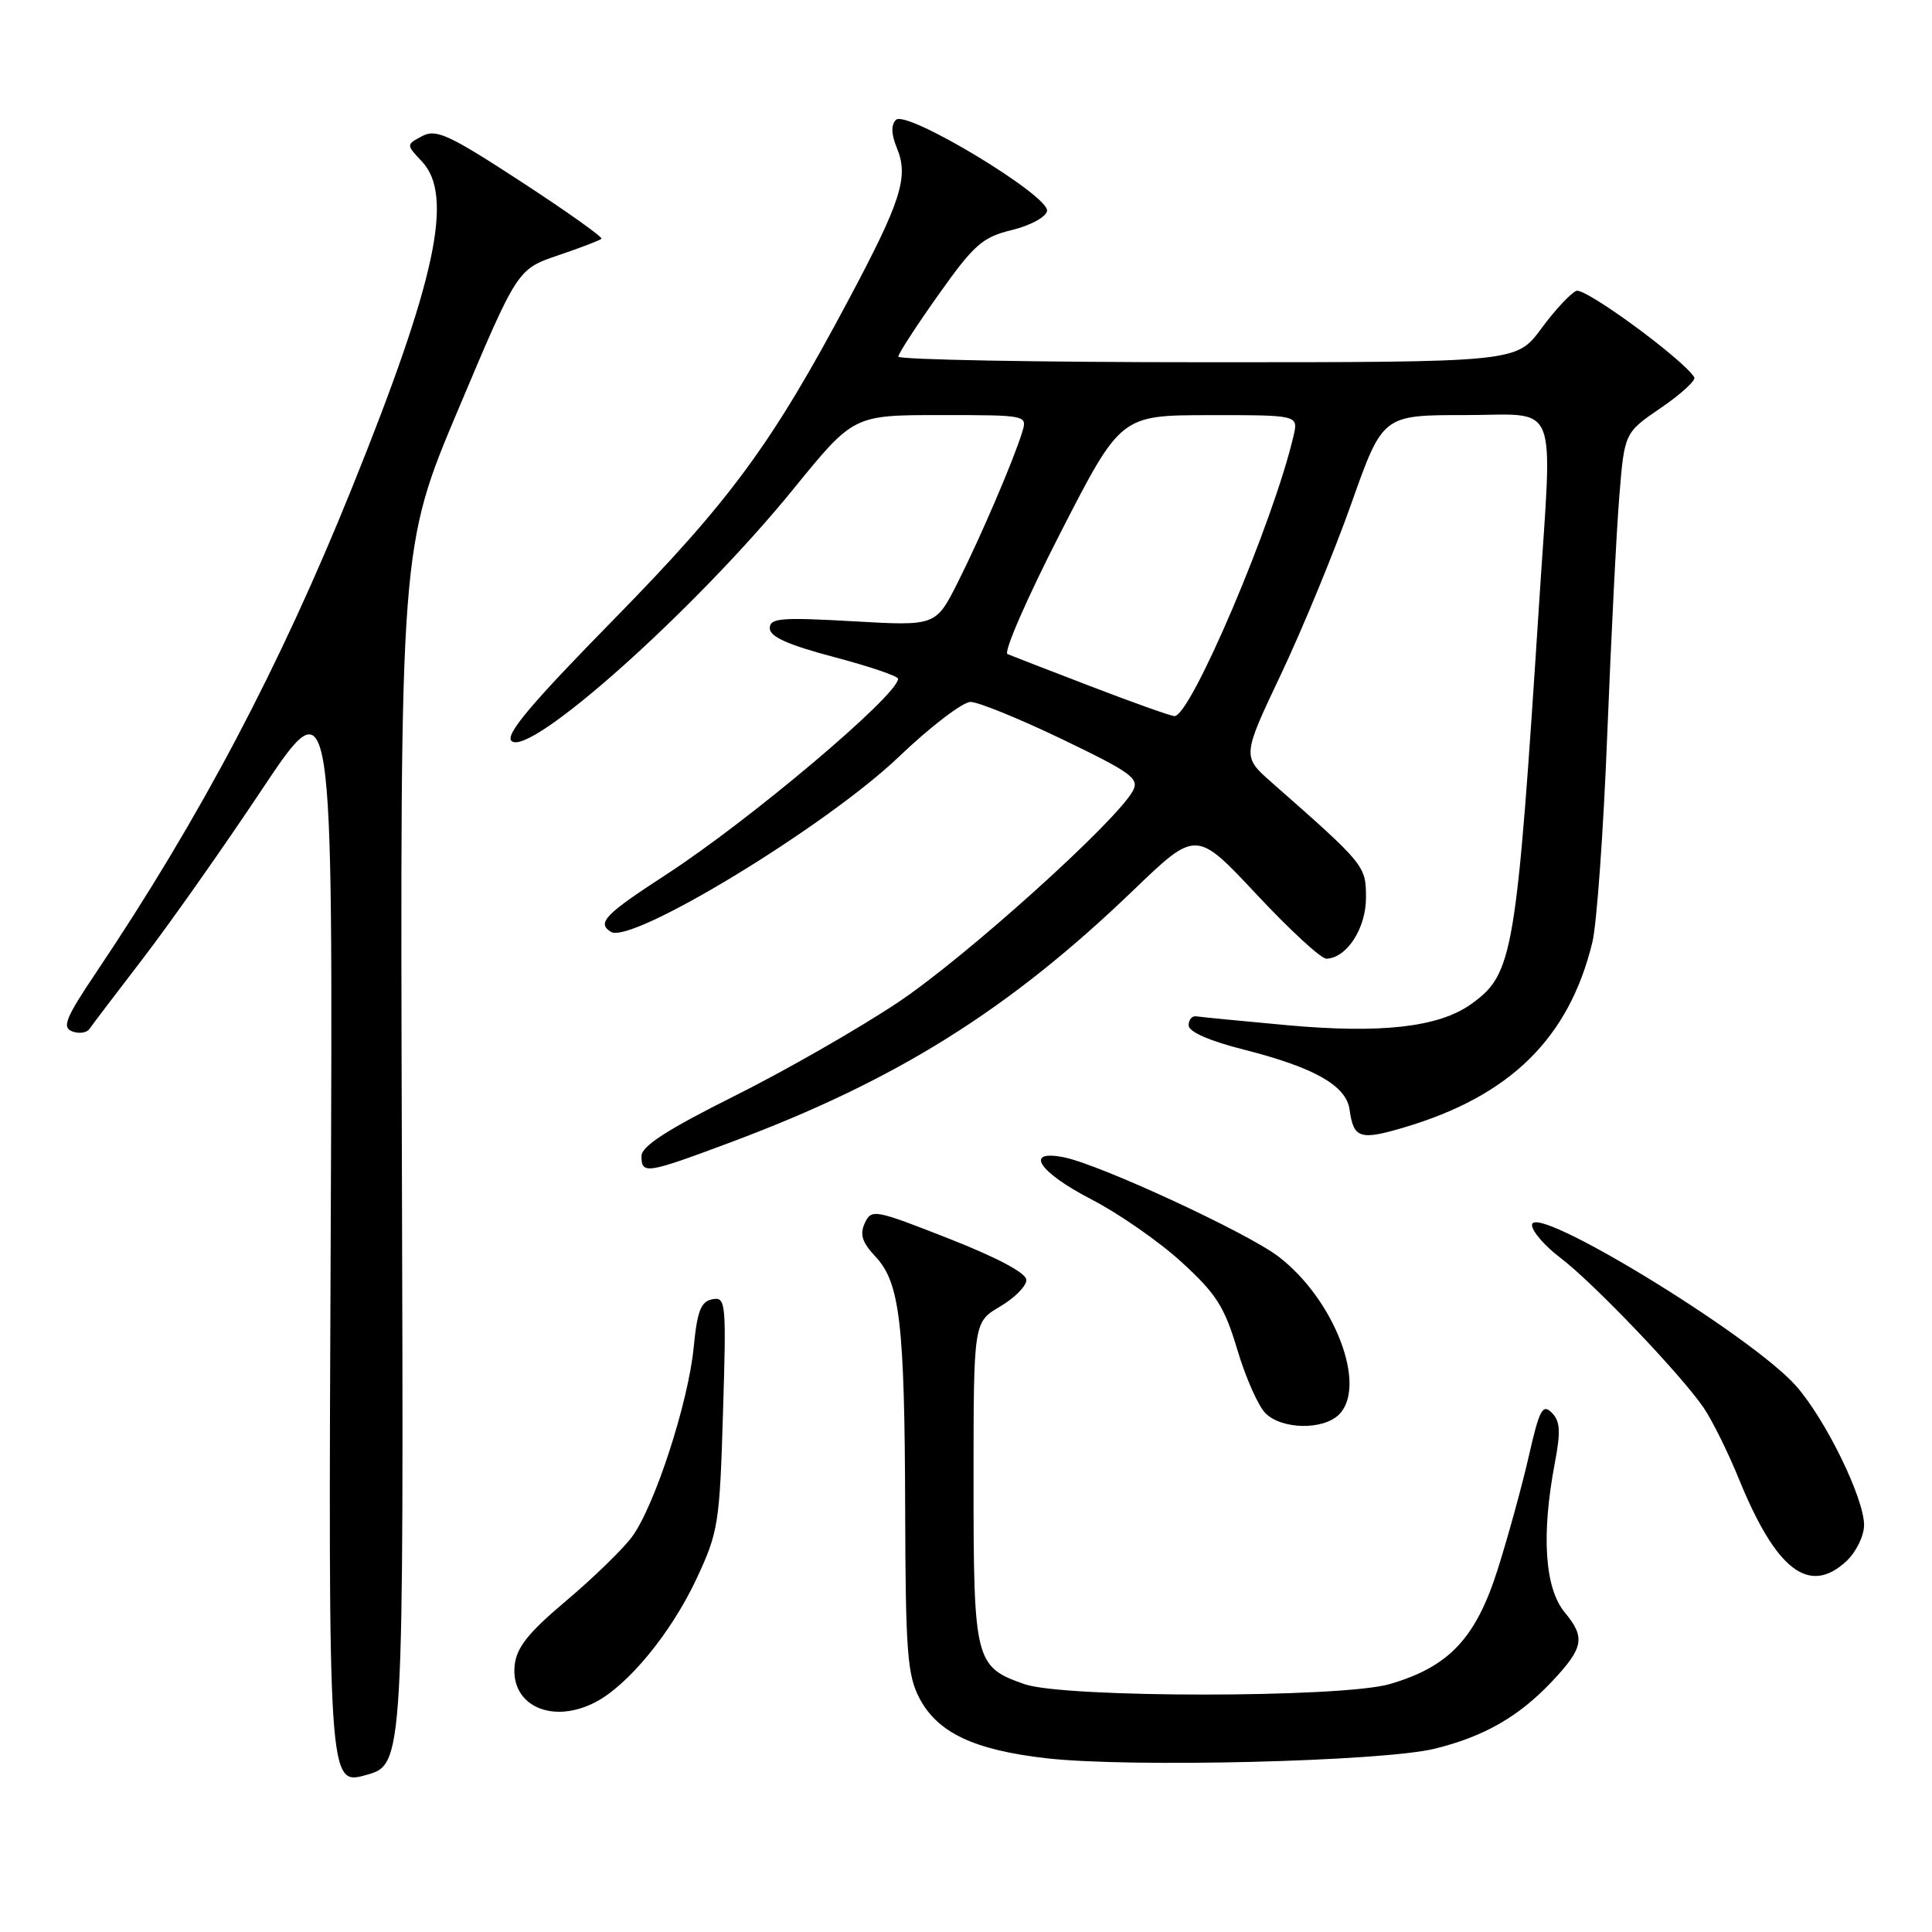 <?xml version="1.0" encoding="UTF-8" standalone="no"?>
<!DOCTYPE svg PUBLIC "-//W3C//DTD SVG 1.1//EN" "http://www.w3.org/Graphics/SVG/1.1/DTD/svg11.dtd" >
<svg xmlns="http://www.w3.org/2000/svg" xmlns:xlink="http://www.w3.org/1999/xlink" version="1.1" viewBox="0 0 256 256">
 <g >
 <path fill="currentColor"
d=" M 53.25 153.16 C 53.01 72.50 53.01 72.50 60.79 54.09 C 68.56 35.67 68.56 35.67 73.94 33.84 C 76.90 32.84 79.49 31.84 79.70 31.64 C 79.90 31.43 75.12 28.03 69.06 24.08 C 59.46 17.82 57.78 17.05 55.93 18.04 C 53.81 19.17 53.81 19.17 55.91 21.40 C 60.16 25.93 57.78 37.04 46.64 64.64 C 37.08 88.34 26.58 108.24 12.80 128.77 C 8.70 134.86 8.18 136.13 9.56 136.66 C 10.46 137.01 11.49 136.86 11.85 136.34 C 12.21 135.82 15.38 131.64 18.90 127.06 C 22.42 122.48 29.54 112.38 34.71 104.61 C 44.13 90.50 44.13 90.50 43.82 163.55 C 43.50 236.59 43.50 236.59 48.50 235.20 C 53.50 233.81 53.50 233.81 53.25 153.16 Z  M 190.12 231.71 C 196.65 230.10 201.24 227.47 205.63 222.82 C 209.85 218.34 210.10 216.98 207.35 213.67 C 204.69 210.47 204.21 203.44 206.01 193.93 C 206.82 189.66 206.74 188.32 205.62 187.19 C 204.41 185.98 203.98 186.77 202.60 192.84 C 201.72 196.72 199.86 203.50 198.47 207.90 C 195.57 217.07 192.02 220.86 184.14 223.15 C 177.78 225.00 141.05 225.00 135.75 223.16 C 129.20 220.87 129.00 220.08 129.00 196.38 C 129.00 175.20 129.00 175.20 132.50 173.13 C 134.43 172.00 136.00 170.41 136.00 169.61 C 136.00 168.69 132.21 166.67 125.75 164.13 C 115.88 160.25 115.47 160.17 114.59 162.07 C 113.90 163.56 114.23 164.62 116.00 166.50 C 119.24 169.95 119.87 175.30 119.94 200.02 C 119.99 218.85 120.23 221.97 121.83 225.02 C 124.24 229.60 129.05 231.88 138.66 232.98 C 149.69 234.24 183.21 233.41 190.12 231.71 Z  M 78.87 225.56 C 83.23 223.31 88.94 216.35 92.28 209.22 C 95.18 203.03 95.36 201.89 95.80 187.24 C 96.25 172.52 96.19 171.82 94.39 172.16 C 92.87 172.45 92.39 173.70 91.92 178.51 C 91.21 185.87 86.71 199.66 83.72 203.67 C 82.50 205.30 78.58 209.11 75.00 212.13 C 69.95 216.39 68.43 218.31 68.19 220.71 C 67.67 226.02 73.17 228.51 78.87 225.56 Z  M 244.69 206.83 C 245.96 205.63 247.00 203.49 247.00 202.08 C 247.00 198.52 241.92 188.12 238.01 183.67 C 232.13 176.97 203.00 159.21 203.00 162.32 C 203.00 163.15 204.69 165.10 206.75 166.66 C 211.06 169.92 222.67 182.06 225.72 186.50 C 226.85 188.15 228.95 192.38 230.38 195.89 C 235.34 208.10 239.74 211.47 244.69 206.83 Z  M 177.43 187.43 C 181.22 183.64 176.81 172.15 169.39 166.49 C 165.25 163.33 145.72 154.29 140.98 153.35 C 135.65 152.28 137.60 155.29 144.59 158.91 C 148.22 160.78 153.61 164.53 156.57 167.24 C 161.16 171.43 162.26 173.17 163.95 178.84 C 165.04 182.51 166.72 186.30 167.68 187.26 C 169.86 189.43 175.33 189.52 177.43 187.43 Z  M 96.79 151.37 C 118.76 143.17 133.70 133.82 150.20 117.94 C 158.50 109.96 158.50 109.96 166.50 118.51 C 170.90 123.22 175.06 127.05 175.75 127.03 C 178.44 126.96 181.00 123.03 181.00 118.96 C 181.00 114.71 180.89 114.58 168.54 103.71 C 164.58 100.23 164.58 100.23 169.73 89.36 C 172.56 83.39 176.76 73.21 179.05 66.75 C 183.21 55.00 183.21 55.00 194.10 55.00 C 206.76 55.00 205.72 52.42 203.97 79.50 C 200.92 126.73 200.52 129.07 194.90 133.07 C 190.63 136.11 183.02 136.98 170.51 135.84 C 164.47 135.29 159.07 134.76 158.51 134.67 C 157.96 134.58 157.50 135.11 157.50 135.86 C 157.50 136.72 160.23 137.92 164.89 139.10 C 174.20 141.47 178.40 143.86 178.83 147.05 C 179.35 150.85 180.21 151.13 186.05 149.39 C 200.12 145.23 207.92 137.55 211.00 124.84 C 211.58 122.45 212.47 110.06 212.97 97.31 C 213.48 84.55 214.19 70.34 214.57 65.73 C 215.25 57.34 215.25 57.34 220.10 54.03 C 222.76 52.21 224.74 50.39 224.50 49.99 C 223.01 47.59 210.02 38.06 208.87 38.54 C 208.12 38.85 206.02 41.10 204.22 43.55 C 200.94 48.00 200.94 48.00 159.97 48.00 C 137.44 48.00 119.01 47.66 119.03 47.25 C 119.05 46.84 121.45 43.14 124.37 39.03 C 129.07 32.40 130.18 31.43 134.08 30.48 C 136.52 29.89 138.60 28.76 138.74 27.95 C 139.08 25.95 120.10 14.50 118.72 15.88 C 118.04 16.56 118.09 17.80 118.87 19.69 C 120.42 23.47 119.38 26.71 112.41 39.78 C 102.25 58.88 96.75 66.35 81.28 82.13 C 70.41 93.21 66.93 97.33 67.77 98.17 C 70.08 100.48 92.18 80.74 105.17 64.75 C 113.10 55.00 113.10 55.00 124.62 55.00 C 136.10 55.00 136.13 55.01 135.45 57.25 C 134.30 60.99 129.95 71.14 126.88 77.23 C 123.99 82.95 123.99 82.95 113.00 82.32 C 103.44 81.78 102.00 81.90 102.00 83.25 C 102.00 84.37 104.43 85.45 110.50 87.06 C 115.17 88.29 119.00 89.59 119.00 89.94 C 119.00 92.10 99.31 108.72 88.25 115.90 C 80.13 121.17 79.05 122.30 80.96 123.48 C 83.69 125.16 109.44 109.51 119.08 100.30 C 123.28 96.28 127.57 93.01 128.61 93.01 C 129.65 93.02 135.14 95.26 140.80 97.98 C 149.89 102.36 150.99 103.15 150.12 104.78 C 147.96 108.81 127.91 126.87 118.99 132.82 C 113.77 136.30 103.99 141.90 97.25 145.26 C 88.35 149.71 85.00 151.88 85.00 153.19 C 85.00 155.64 85.64 155.54 96.79 151.37 Z  M 144.50 90.93 C 139.00 88.82 134.05 86.90 133.50 86.67 C 132.95 86.43 136.10 79.21 140.50 70.63 C 148.50 55.02 148.50 55.02 160.27 55.01 C 172.04 55.00 172.04 55.00 171.40 57.75 C 168.78 69.08 157.71 95.10 155.60 94.89 C 154.99 94.82 150.00 93.05 144.50 90.93 Z "/>
</g>
</svg>